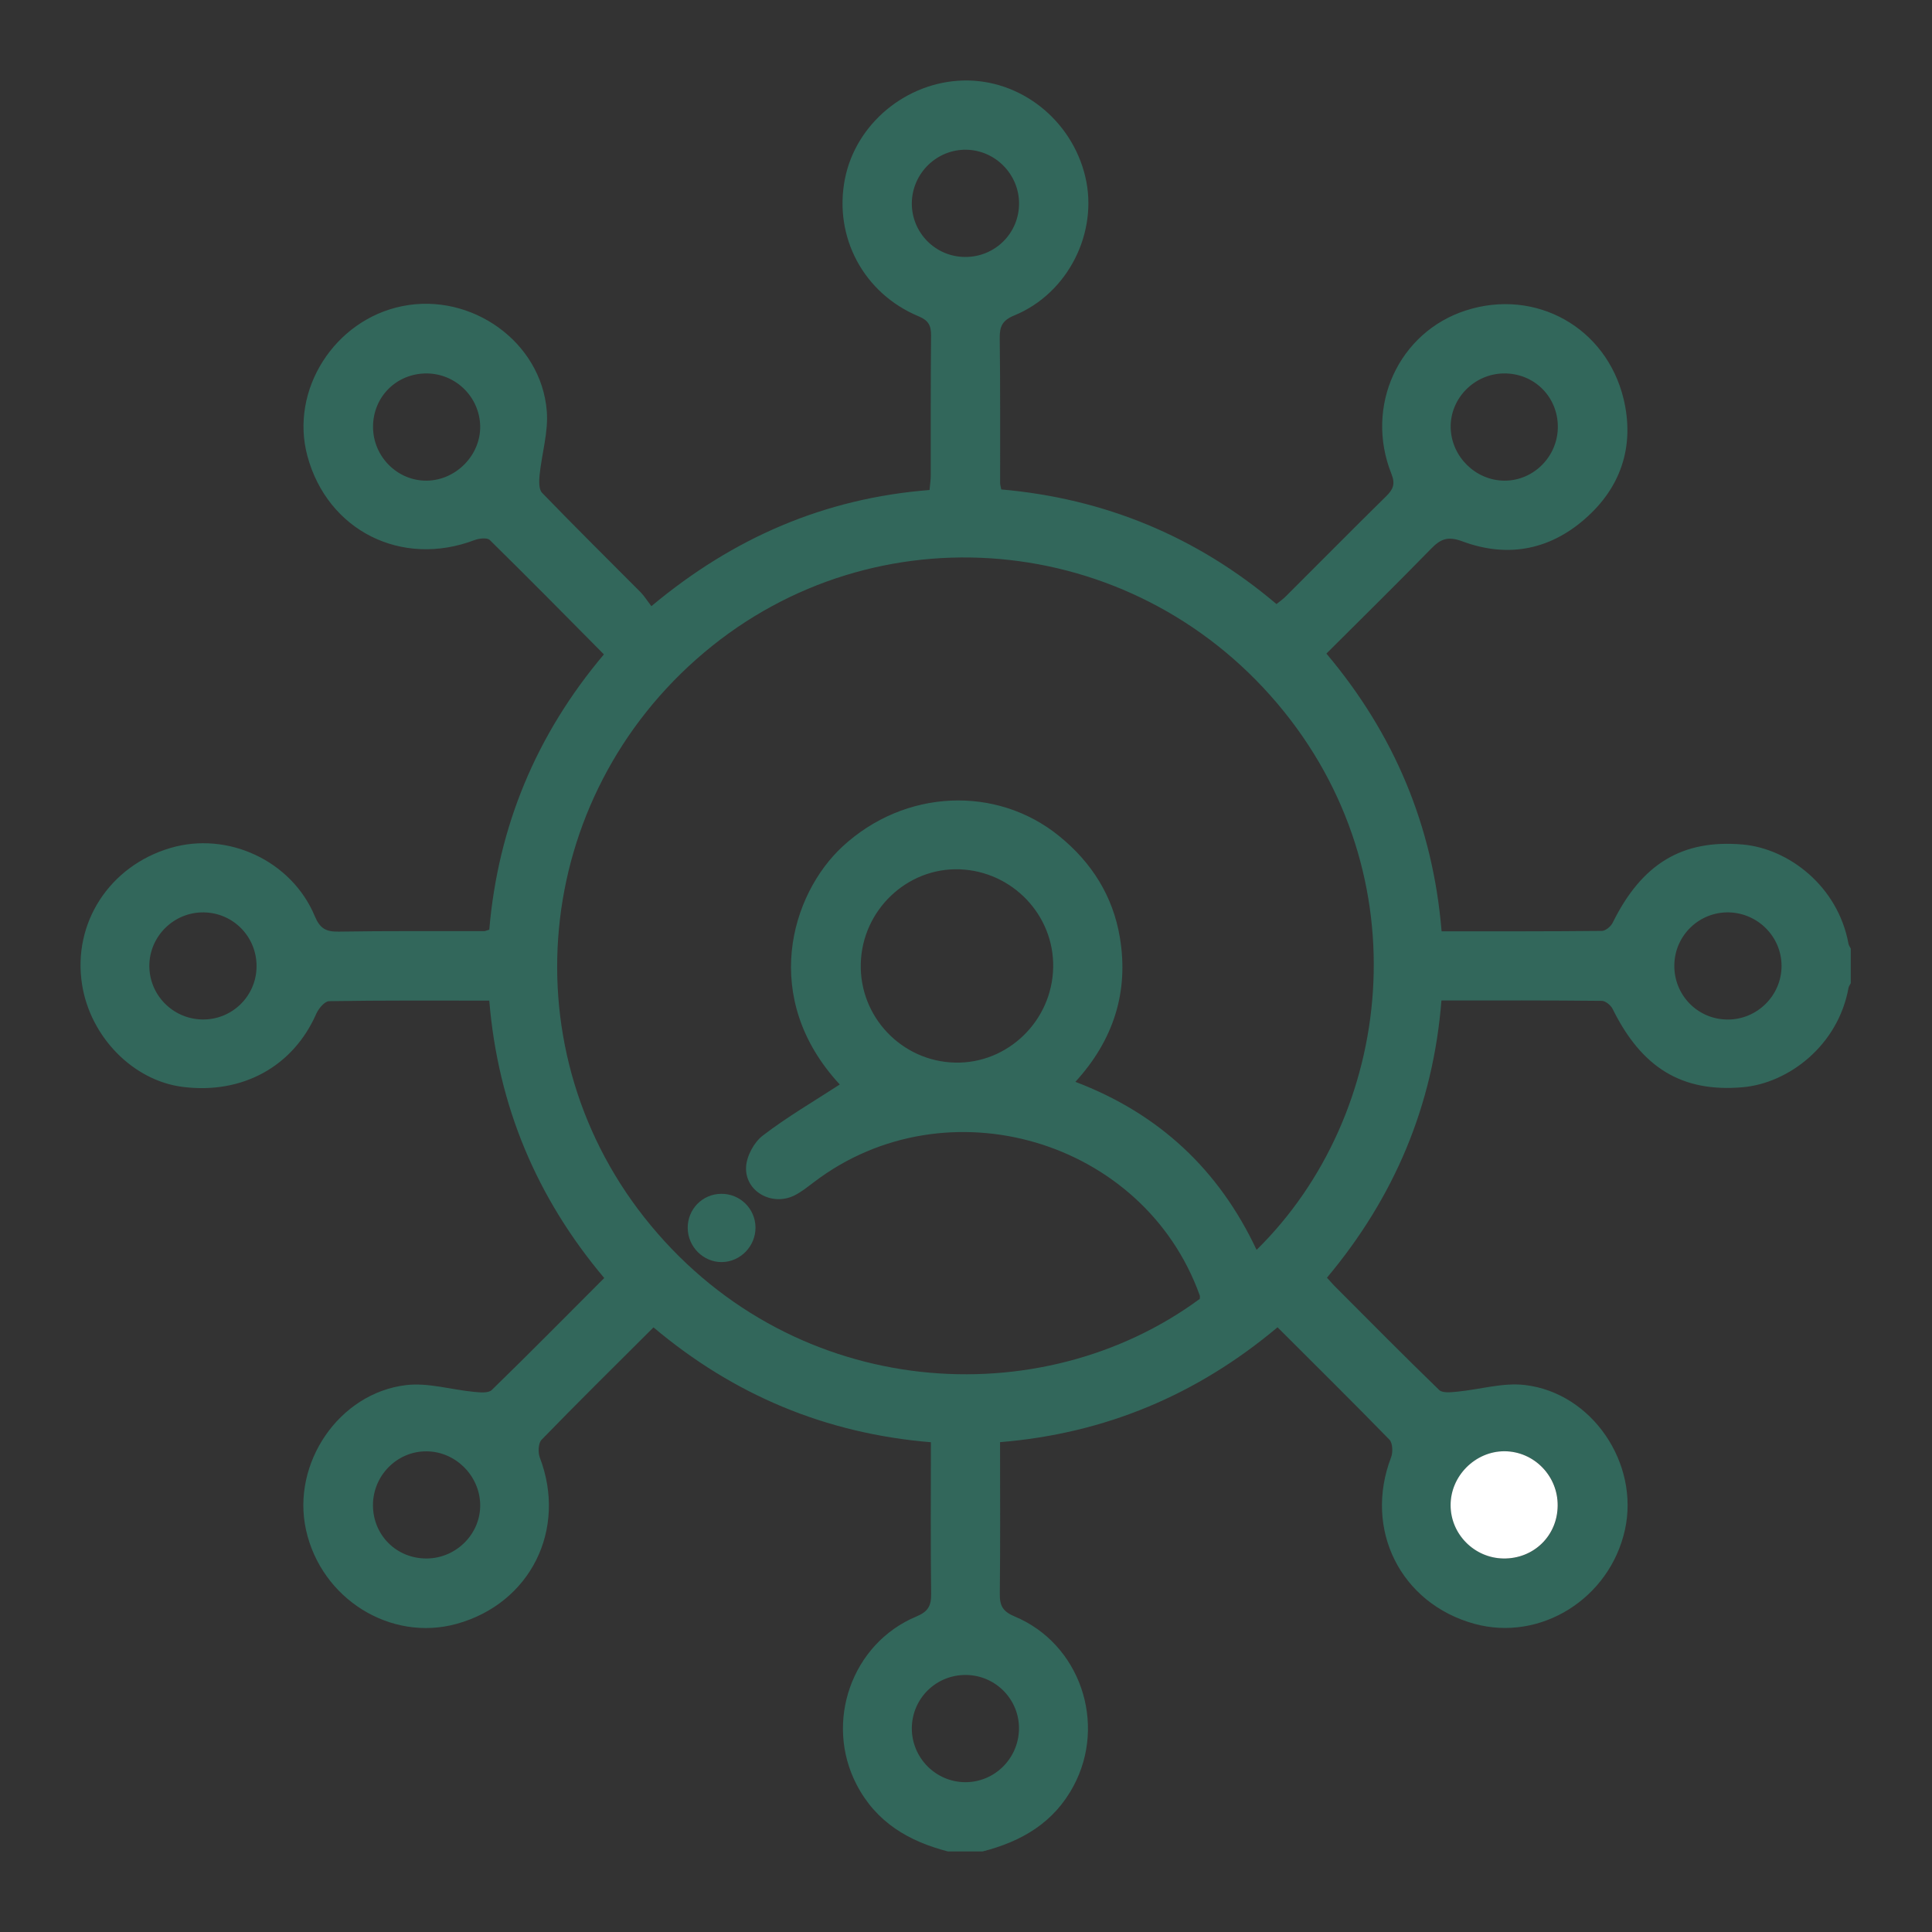 <svg width="24" height="24" viewBox="0 0 24 24" fill="none" xmlns="http://www.w3.org/2000/svg">
<rect x="0" y="0" width="24" height="24" fill="#333333" stroke="none"/>
<path d="M11.778 23C11.288 22.874 10.884 22.637 10.641 22.169C10.239 21.396 10.577 20.418 11.383 20.081C11.53 20.02 11.569 19.947 11.567 19.799C11.559 19.178 11.564 18.556 11.564 17.916C10.256 17.808 9.114 17.328 8.118 16.489C7.644 16.962 7.18 17.419 6.727 17.886C6.686 17.928 6.682 18.044 6.706 18.107C7.047 18.999 6.59 19.918 5.673 20.172C4.852 20.399 3.989 19.861 3.801 19.003C3.62 18.18 4.209 17.305 5.046 17.206C5.319 17.174 5.605 17.263 5.886 17.29C5.96 17.297 6.066 17.309 6.109 17.267C6.575 16.814 7.032 16.35 7.506 15.876C6.667 14.88 6.186 13.738 6.078 12.43C5.403 12.43 4.745 12.426 4.088 12.437C4.033 12.438 3.958 12.528 3.929 12.593C3.643 13.247 3.012 13.596 2.271 13.502C1.654 13.425 1.121 12.881 1.019 12.228C0.9 11.466 1.36 10.757 2.117 10.534C2.828 10.324 3.622 10.691 3.91 11.38C3.974 11.534 4.049 11.576 4.208 11.573C4.809 11.563 5.41 11.568 6.012 11.567C6.026 11.567 6.04 11.56 6.078 11.549C6.187 10.269 6.661 9.125 7.502 8.129C7.024 7.646 6.557 7.173 6.084 6.708C6.051 6.676 5.952 6.688 5.895 6.709C4.99 7.053 4.07 6.593 3.819 5.666C3.597 4.848 4.154 3.97 5.002 3.802C5.857 3.632 6.722 4.246 6.792 5.103C6.814 5.365 6.73 5.634 6.703 5.901C6.696 5.974 6.692 6.077 6.733 6.121C7.136 6.538 7.549 6.946 7.958 7.357C8.003 7.403 8.037 7.459 8.092 7.53C9.108 6.68 10.245 6.189 11.547 6.087C11.553 6.018 11.562 5.963 11.562 5.908C11.563 5.328 11.56 4.748 11.566 4.168C11.567 4.045 11.535 3.981 11.413 3.93C10.727 3.645 10.354 2.942 10.496 2.222C10.631 1.538 11.257 1.018 11.966 1C12.673 0.983 13.311 1.485 13.481 2.191C13.648 2.884 13.27 3.643 12.601 3.918C12.452 3.979 12.417 4.054 12.419 4.201C12.427 4.802 12.423 5.404 12.424 6.005C12.424 6.019 12.429 6.033 12.438 6.08C13.714 6.192 14.86 6.659 15.857 7.504C15.901 7.469 15.94 7.441 15.974 7.407C16.389 6.993 16.802 6.575 17.221 6.163C17.306 6.079 17.335 6.013 17.285 5.887C16.949 5.047 17.375 4.124 18.211 3.856C19.073 3.579 19.953 4.063 20.169 4.956C20.302 5.512 20.154 6.015 19.734 6.405C19.284 6.825 18.744 6.941 18.164 6.724C17.987 6.659 17.897 6.694 17.78 6.814C17.355 7.25 16.922 7.675 16.477 8.119C17.319 9.118 17.8 10.26 17.908 11.569C18.583 11.569 19.24 11.571 19.898 11.564C19.944 11.564 20.009 11.51 20.032 11.465C20.395 10.729 20.897 10.425 21.65 10.491C22.215 10.541 22.832 11.005 22.963 11.726C22.967 11.746 22.982 11.765 22.991 11.784V12.213C22.982 12.233 22.967 12.251 22.963 12.271C22.833 12.991 22.215 13.456 21.65 13.506C20.897 13.572 20.395 13.268 20.032 12.532C20.009 12.487 19.944 12.433 19.898 12.433C19.24 12.426 18.583 12.428 17.906 12.428C17.803 13.738 17.317 14.878 16.484 15.872C16.531 15.922 16.562 15.961 16.598 15.995C17.023 16.421 17.446 16.849 17.878 17.267C17.921 17.308 18.027 17.295 18.101 17.288C18.382 17.261 18.669 17.173 18.942 17.205C19.779 17.303 20.367 18.179 20.186 19.002C19.997 19.86 19.135 20.398 18.313 20.171C17.396 19.917 16.939 18.997 17.28 18.105C17.305 18.042 17.301 17.927 17.26 17.884C16.806 17.418 16.343 16.961 15.87 16.488C14.872 17.326 13.73 17.808 12.423 17.915C12.423 18.555 12.427 19.176 12.42 19.798C12.418 19.947 12.457 20.019 12.604 20.08C13.417 20.42 13.752 21.409 13.336 22.186C13.091 22.644 12.69 22.875 12.208 22.999H11.779L11.778 23ZM15.61 15.526C17.309 13.858 17.678 10.879 15.869 8.741C14.045 6.586 10.871 6.317 8.748 8.105C6.603 9.911 6.301 13.076 8.087 15.226C9.891 17.4 12.933 17.588 14.904 16.135C14.904 16.12 14.908 16.105 14.904 16.093C14.21 14.156 11.76 13.434 10.115 14.682C10.035 14.742 9.956 14.807 9.867 14.851C9.59 14.987 9.254 14.802 9.268 14.498C9.274 14.363 9.366 14.19 9.475 14.107C9.779 13.874 10.112 13.68 10.432 13.472C9.439 12.4 9.824 11.112 10.465 10.517C11.239 9.8 12.379 9.755 13.155 10.384C13.563 10.714 13.825 11.132 13.911 11.643C14.024 12.317 13.836 12.917 13.359 13.439C14.403 13.836 15.144 14.535 15.61 15.527L15.61 15.526ZM10.693 11.97C10.675 12.631 11.201 13.184 11.863 13.2C12.518 13.216 13.07 12.682 13.083 12.018C13.096 11.368 12.576 10.823 11.921 10.799C11.267 10.776 10.71 11.307 10.693 11.97V11.97ZM11.99 3.192C12.361 3.194 12.661 2.895 12.659 2.525C12.658 2.166 12.366 1.868 12.007 1.86C11.639 1.853 11.333 2.15 11.327 2.519C11.322 2.888 11.619 3.191 11.989 3.192H11.99ZM3.187 12.011C3.192 11.639 2.899 11.338 2.529 11.334C2.16 11.33 1.856 11.63 1.855 11.998C1.855 12.358 2.143 12.654 2.505 12.664C2.875 12.675 3.182 12.381 3.187 12.011L3.187 12.011ZM20.799 11.989C20.794 12.361 21.088 12.663 21.459 12.665C21.827 12.668 22.131 12.367 22.131 11.999C22.131 11.639 21.84 11.344 21.479 11.334C21.11 11.325 20.804 11.619 20.799 11.989ZM12.003 20.807C11.631 20.802 11.33 21.097 11.327 21.467C11.325 21.836 11.625 22.139 11.993 22.139C12.353 22.139 12.648 21.849 12.658 21.487C12.668 21.118 12.373 20.812 12.003 20.807V20.807ZM5.304 19.36C5.673 19.356 5.975 19.048 5.965 18.684C5.955 18.326 5.655 18.031 5.299 18.029C4.933 18.026 4.632 18.33 4.633 18.7C4.635 19.074 4.929 19.364 5.304 19.36H5.304ZM19.352 18.705C19.356 18.334 19.058 18.03 18.691 18.029C18.328 18.028 18.019 18.337 18.021 18.7C18.023 19.059 18.317 19.354 18.676 19.36C19.052 19.367 19.348 19.08 19.352 18.705V18.705ZM4.634 5.302C4.634 5.672 4.937 5.975 5.302 5.971C5.666 5.966 5.972 5.653 5.965 5.292C5.957 4.932 5.663 4.642 5.302 4.639C4.927 4.637 4.634 4.928 4.634 5.302ZM18.681 4.639C18.313 4.643 18.011 4.952 18.021 5.316C18.031 5.674 18.33 5.968 18.687 5.971C19.052 5.973 19.353 5.669 19.352 5.3C19.351 4.926 19.056 4.635 18.681 4.639Z" fill="#32675B"/>
<path d="M19.35 18.704C19.347 19.079 19.051 19.366 18.675 19.36C18.314 19.354 18.021 19.058 18.02 18.7C18.018 18.336 18.326 18.027 18.69 18.028C19.056 18.03 19.354 18.334 19.35 18.704V18.704Z" fill="white"/>
<path d="M8.968 15.678C8.739 15.681 8.546 15.49 8.543 15.257C8.54 15.022 8.725 14.832 8.959 14.83C9.193 14.828 9.383 15.014 9.385 15.248C9.387 15.48 9.198 15.675 8.968 15.678H8.968Z" fill="#32675B"/>
</svg>
